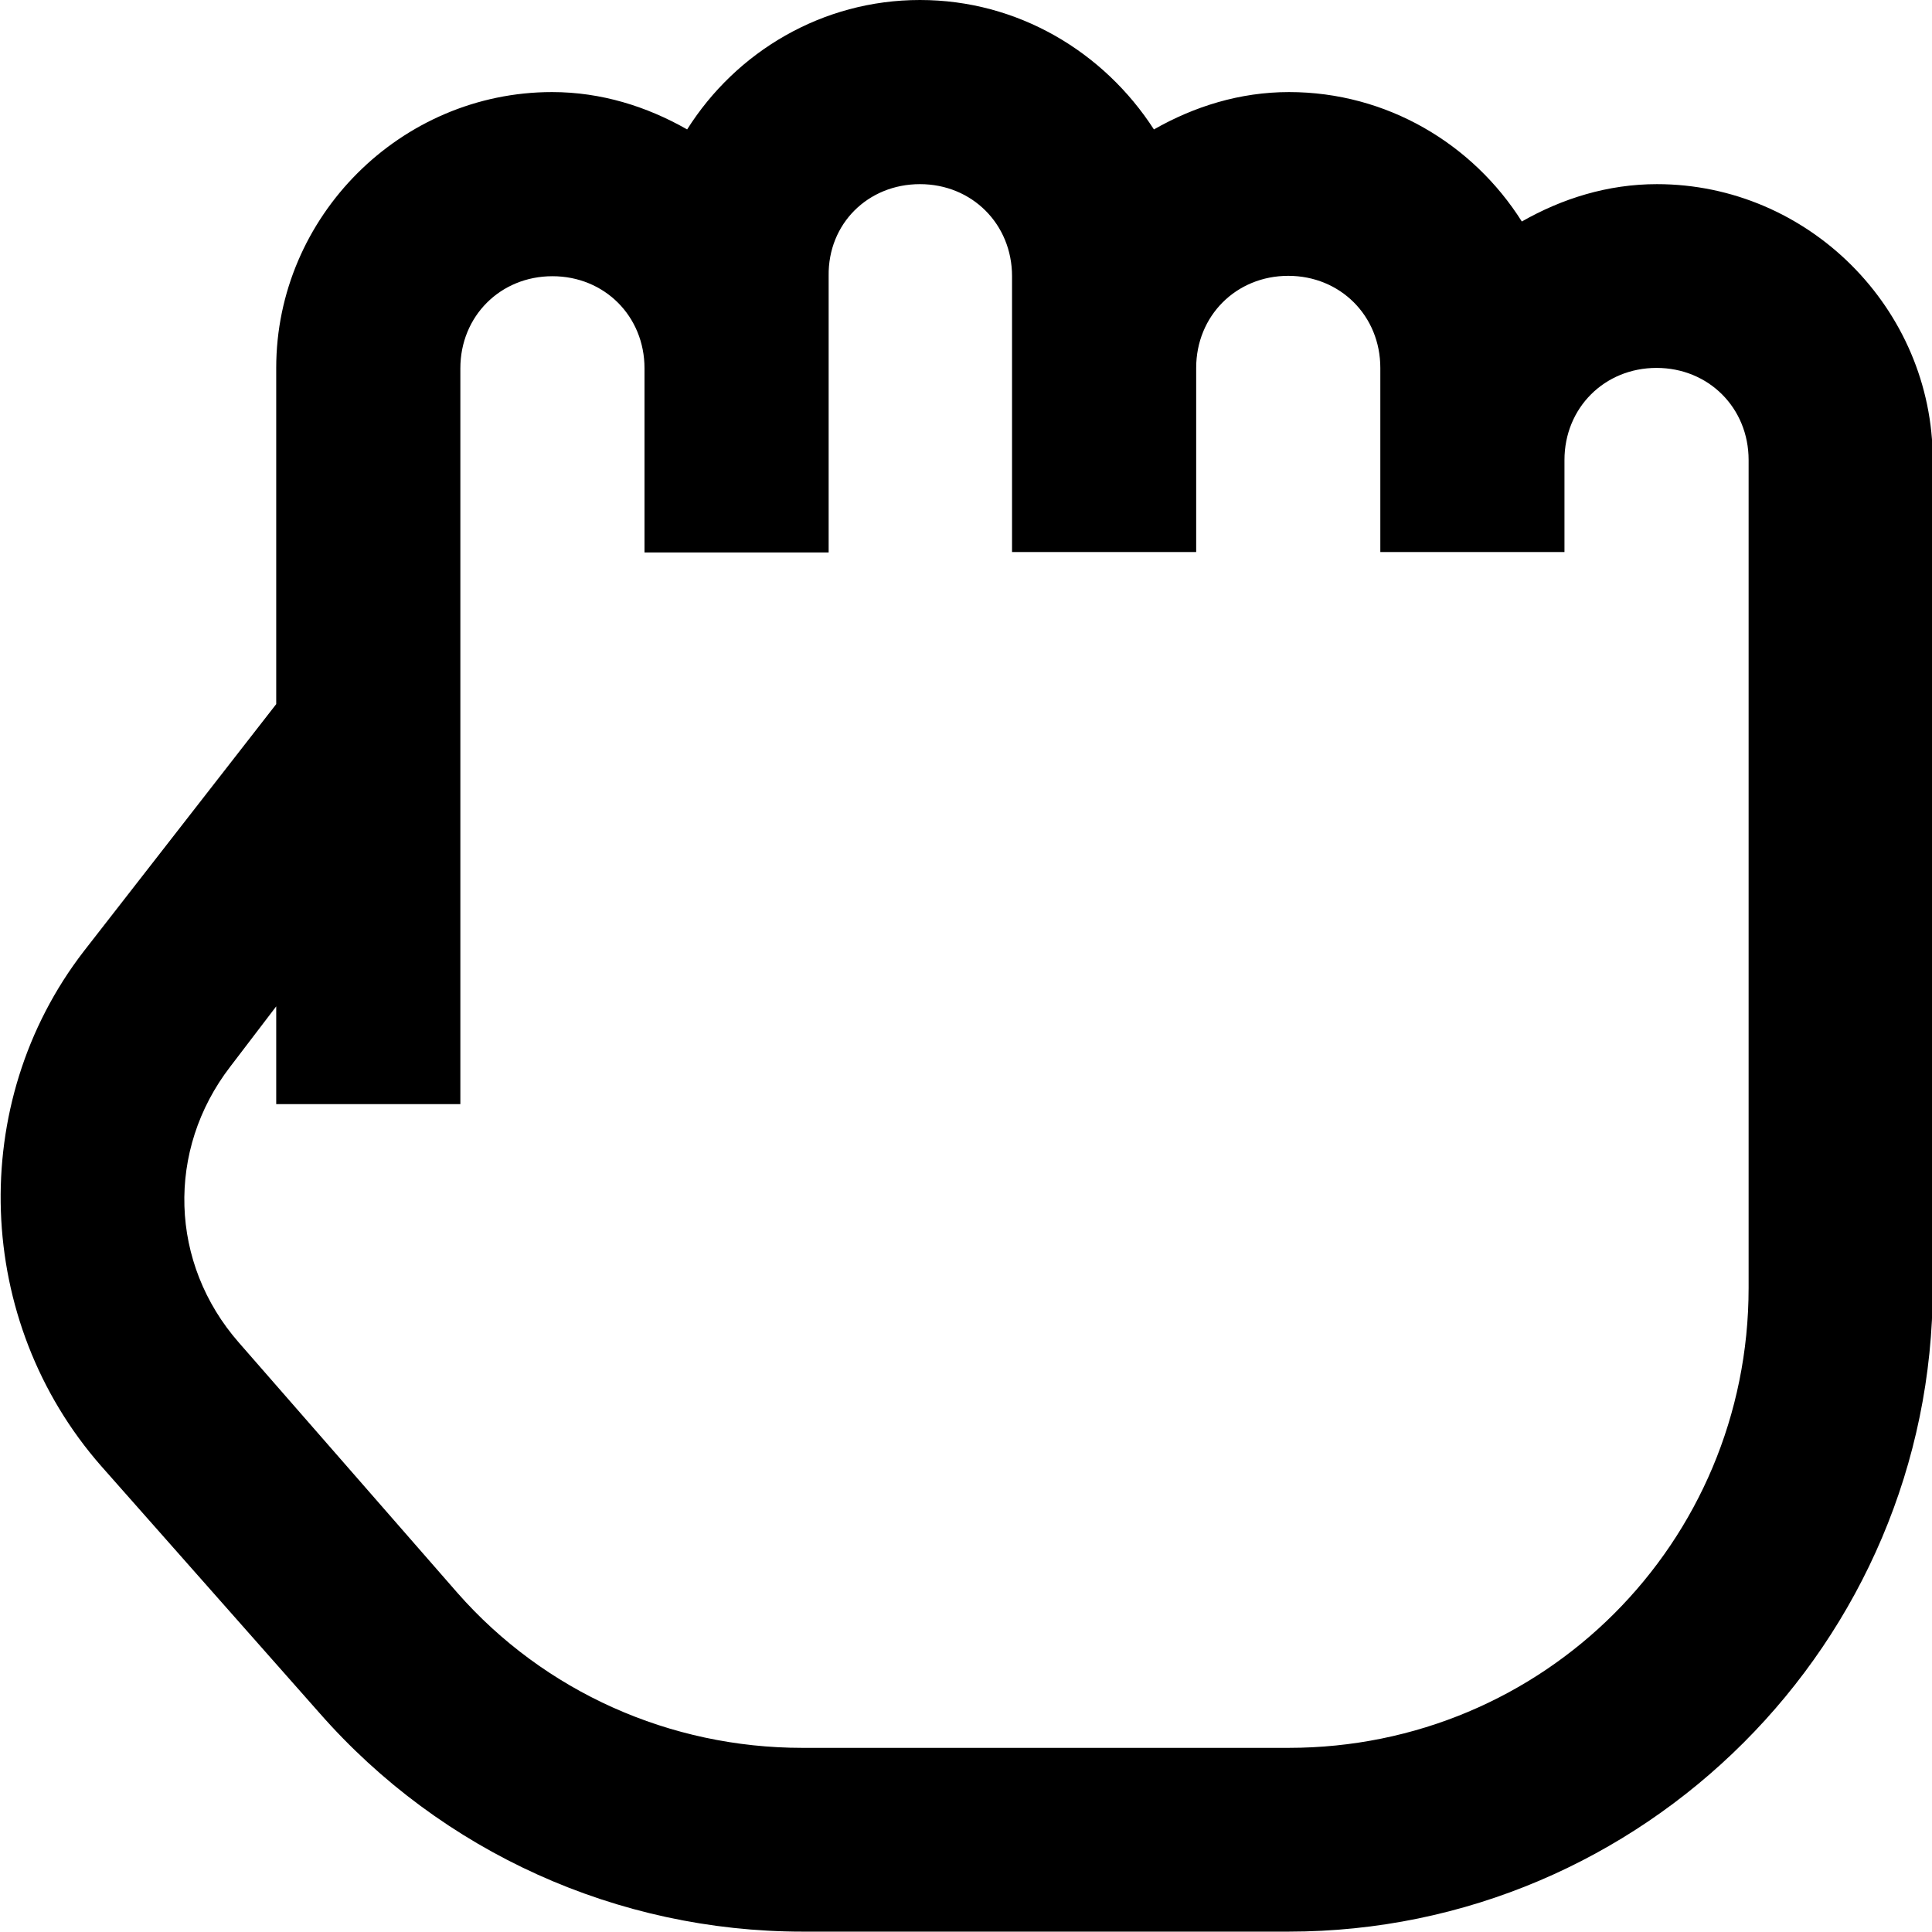 <?xml version="1.0" encoding="utf-8"?>
<!-- Generator: Adobe Illustrator 21.0.0, SVG Export Plug-In . SVG Version: 6.00 Build 0)  -->
<svg version="1.1" id="Layer_1" xmlns="http://www.w3.org/2000/svg" xmlns:xlink="http://www.w3.org/1999/xlink" x="0px" y="0px"
	 viewBox="0 0 512 512" style="enable-background:new 0 0 512 512;" xml:space="preserve">
<g>
	<path d="M243.8,0c-25.9,0-48.7,13.7-61.7,34.3c-10.7-6.1-22.8-9.9-35.8-9.9c-40.1,0-73.1,33-73.1,73.1v89.1l-51,65.5
		c-31.1,40.3-29,98.1,4.6,136.4l57.9,65.5c32.4,36.9,79,57.9,128,57.9h128.8c94,0,170.7-76.7,170.7-170.7V121.9
		c0-40.1-33-73.1-73.1-73.1c-13,0-25.1,3.8-35.8,9.9c-13-20.6-35.8-34.3-61.7-34.3c-13,0-25.1,3.8-35.8,9.9
		C292.5,13.7,269.7,0,243.8,0z M243.8,48.8c13.8,0,24.4,10.6,24.4,24.4v73.1h48.8V97.5c0-13.8,10.6-24.4,24.4-24.4
		c13.8,0,24.4,10.6,24.4,24.4v48.8h48.8v-24.4c0-13.8,10.6-24.4,24.4-24.4c13.8,0,24.4,10.6,24.4,24.4v219.4
		c0,67.6-54.3,121.9-121.9,121.9H212.6c-35,0-68.3-14.8-91.4-41.1l-57.9-66.3c-18.4-21-19.3-51-2.3-73.1l12.2-16v25.9h48.8v-195
		c0-13.8,10.6-24.4,24.4-24.4s24.4,10.6,24.4,24.4v48.8h48.8V73.1C219.4,59.3,230,48.8,243.8,48.8z"/>
</g>
</svg>
